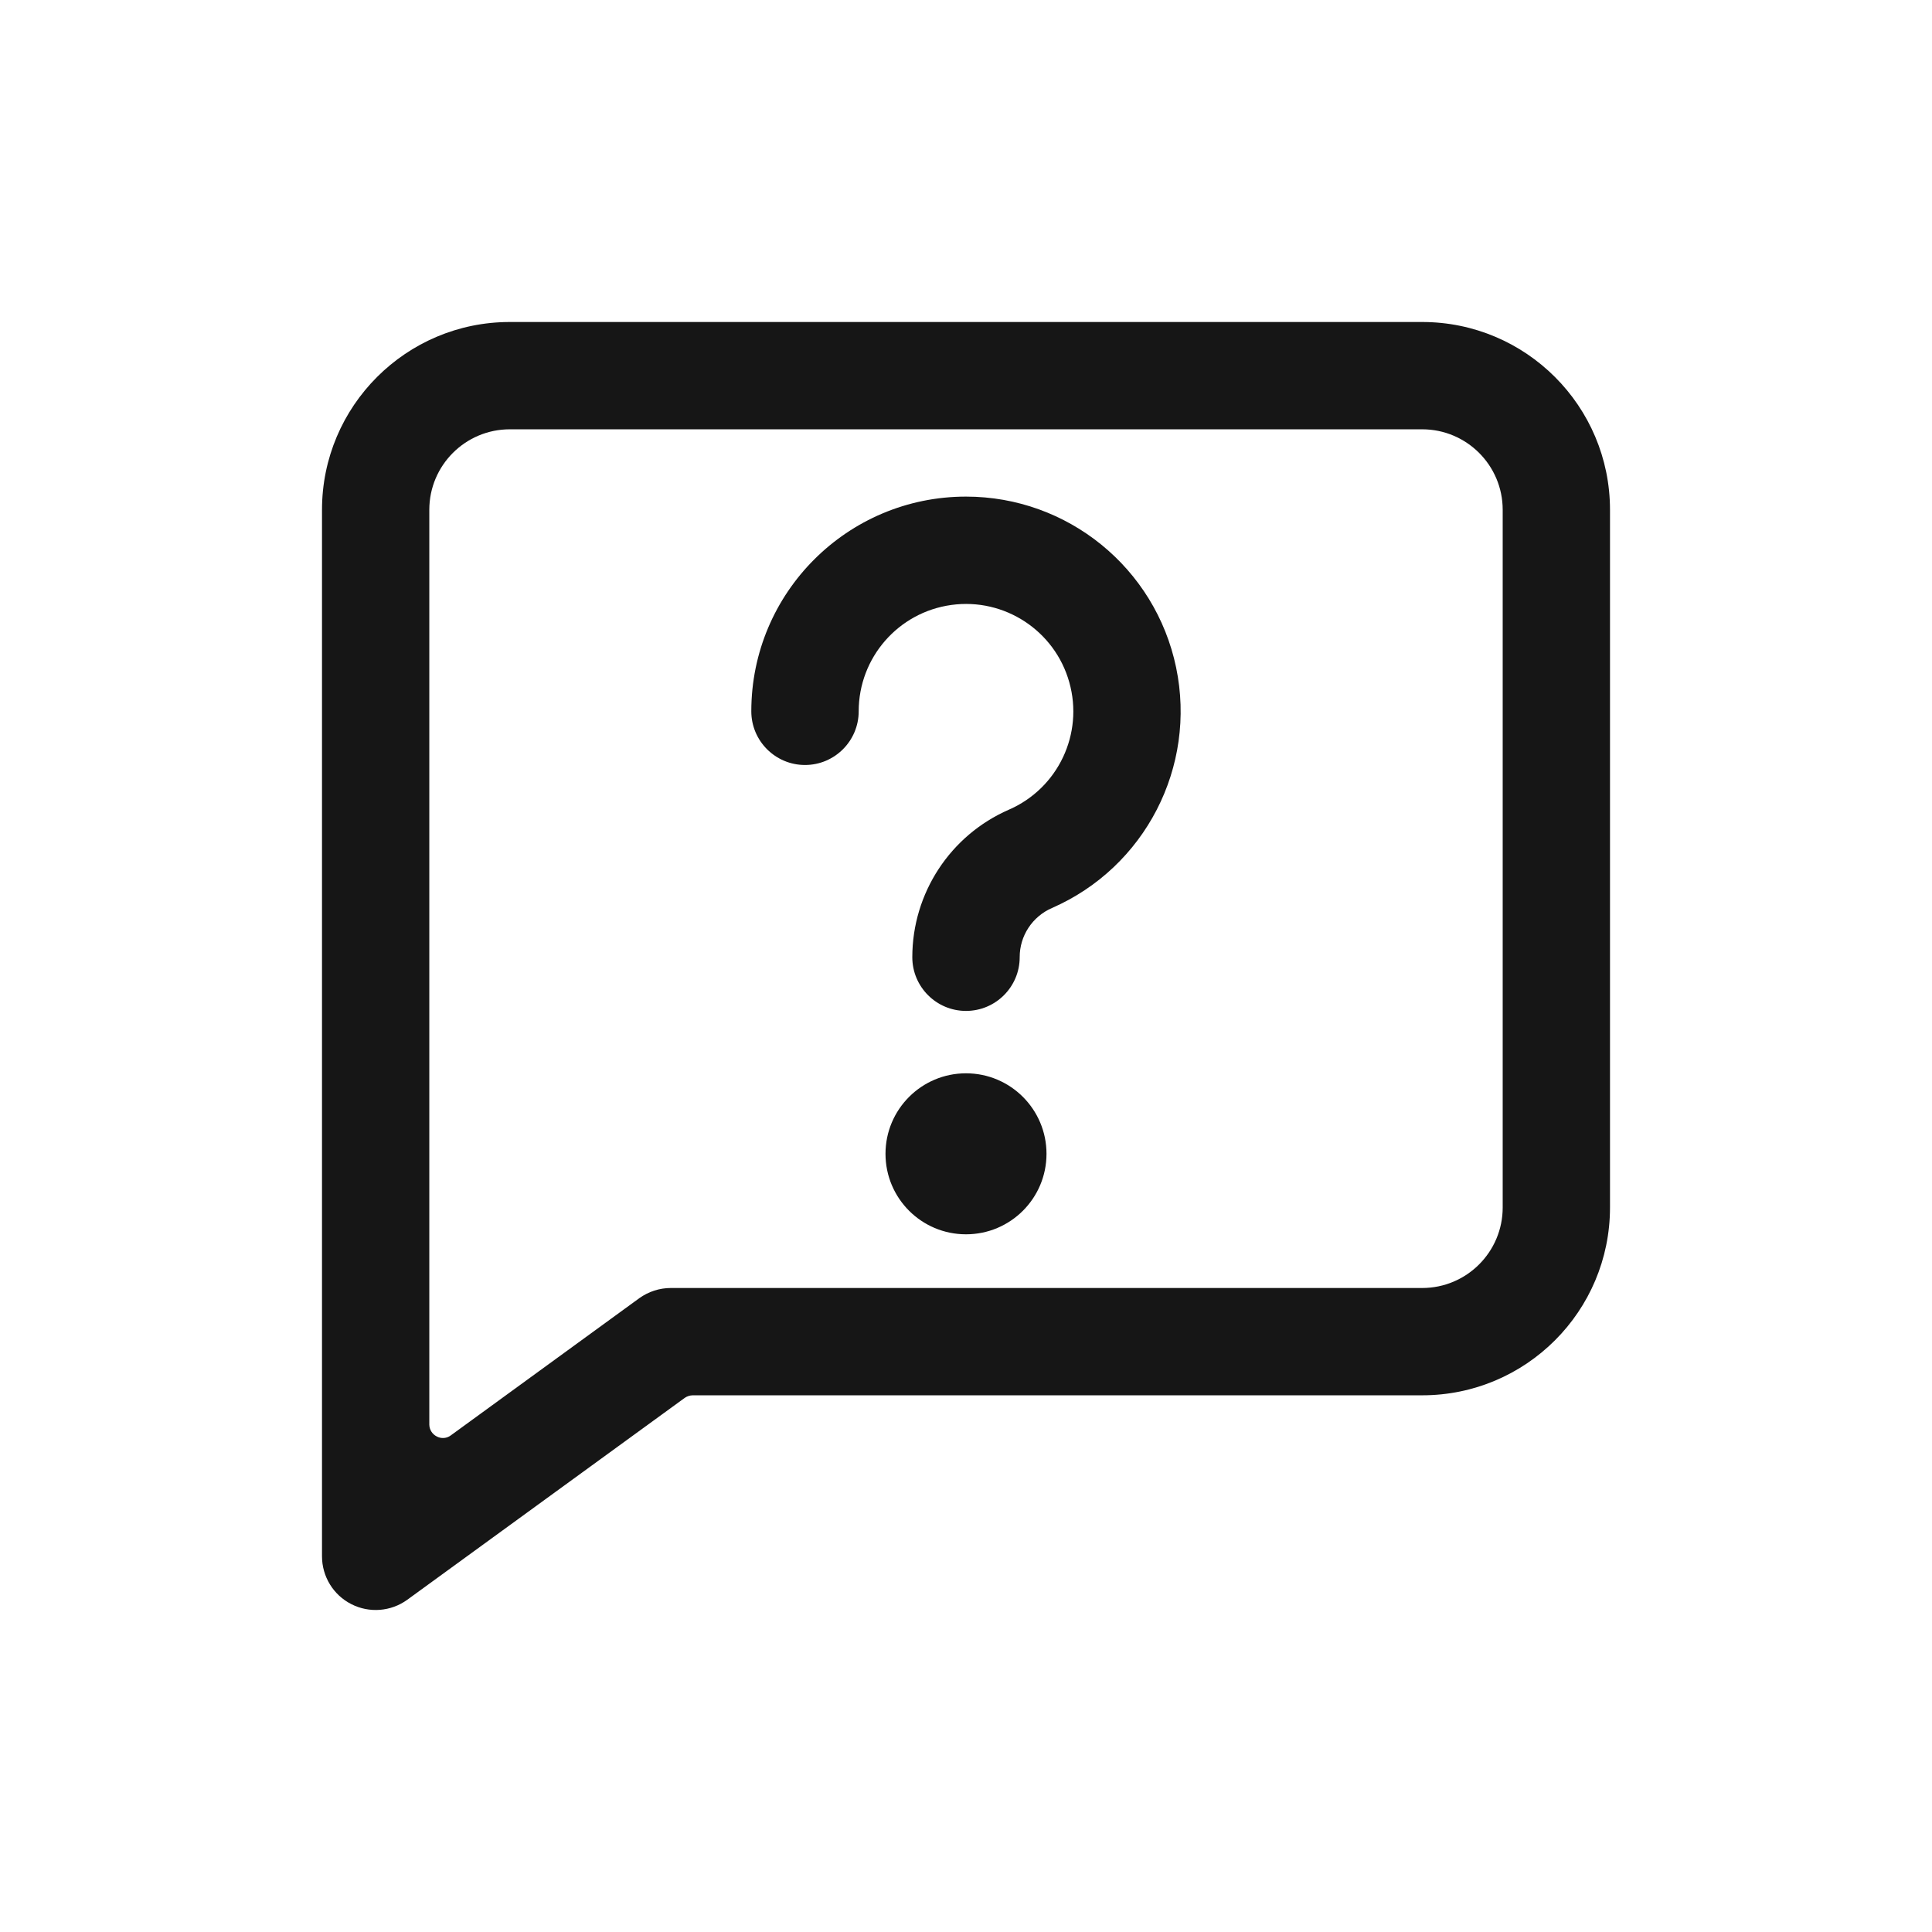 <svg width="24" height="24" viewBox="0 0 24 24" fill="none" xmlns="http://www.w3.org/2000/svg">
<path fill-rule="evenodd" clip-rule="evenodd" d="M6.333 4H17.667C18.955 4 20 5.045 20 6.333V15C20 16.289 18.955 17.333 17.667 17.333H8.604C8.569 17.334 8.535 17.345 8.506 17.365L5.059 19.873C4.856 20.02 4.587 20.041 4.364 19.927C4.141 19.814 4 19.584 4 19.333V6.333C4 5.045 5.045 4 6.333 4ZM17.667 16C18.219 16 18.667 15.552 18.667 15V6.333C18.667 5.781 18.219 5.333 17.667 5.333H6.333C5.781 5.333 5.333 5.781 5.333 6.333V17.697C5.334 17.76 5.37 17.817 5.427 17.845C5.482 17.874 5.55 17.869 5.6 17.831L7.941 16.127C8.055 16.045 8.192 16 8.333 16H17.667ZM13 14.333C13 14.886 12.552 15.333 12 15.333C11.448 15.333 11 14.886 11 14.333C11 13.781 11.448 13.333 12 13.333C12.552 13.333 13 13.781 13 14.333ZM9.333 8.836C9.333 7.363 10.527 6.169 12 6.169C13.263 6.169 14.352 7.055 14.61 8.291C14.868 9.527 14.224 10.775 13.067 11.28C12.824 11.386 12.666 11.626 12.667 11.891C12.667 12.259 12.368 12.558 12 12.558C11.632 12.558 11.333 12.259 11.333 11.891C11.333 11.096 11.804 10.376 12.533 10.058C13.144 9.792 13.464 9.116 13.283 8.475C13.103 7.834 12.477 7.424 11.818 7.515C11.158 7.606 10.667 8.17 10.667 8.836C10.667 9.204 10.368 9.503 10 9.503C9.632 9.503 9.333 9.204 9.333 8.836Z" fill="#161616"/>
</svg>
